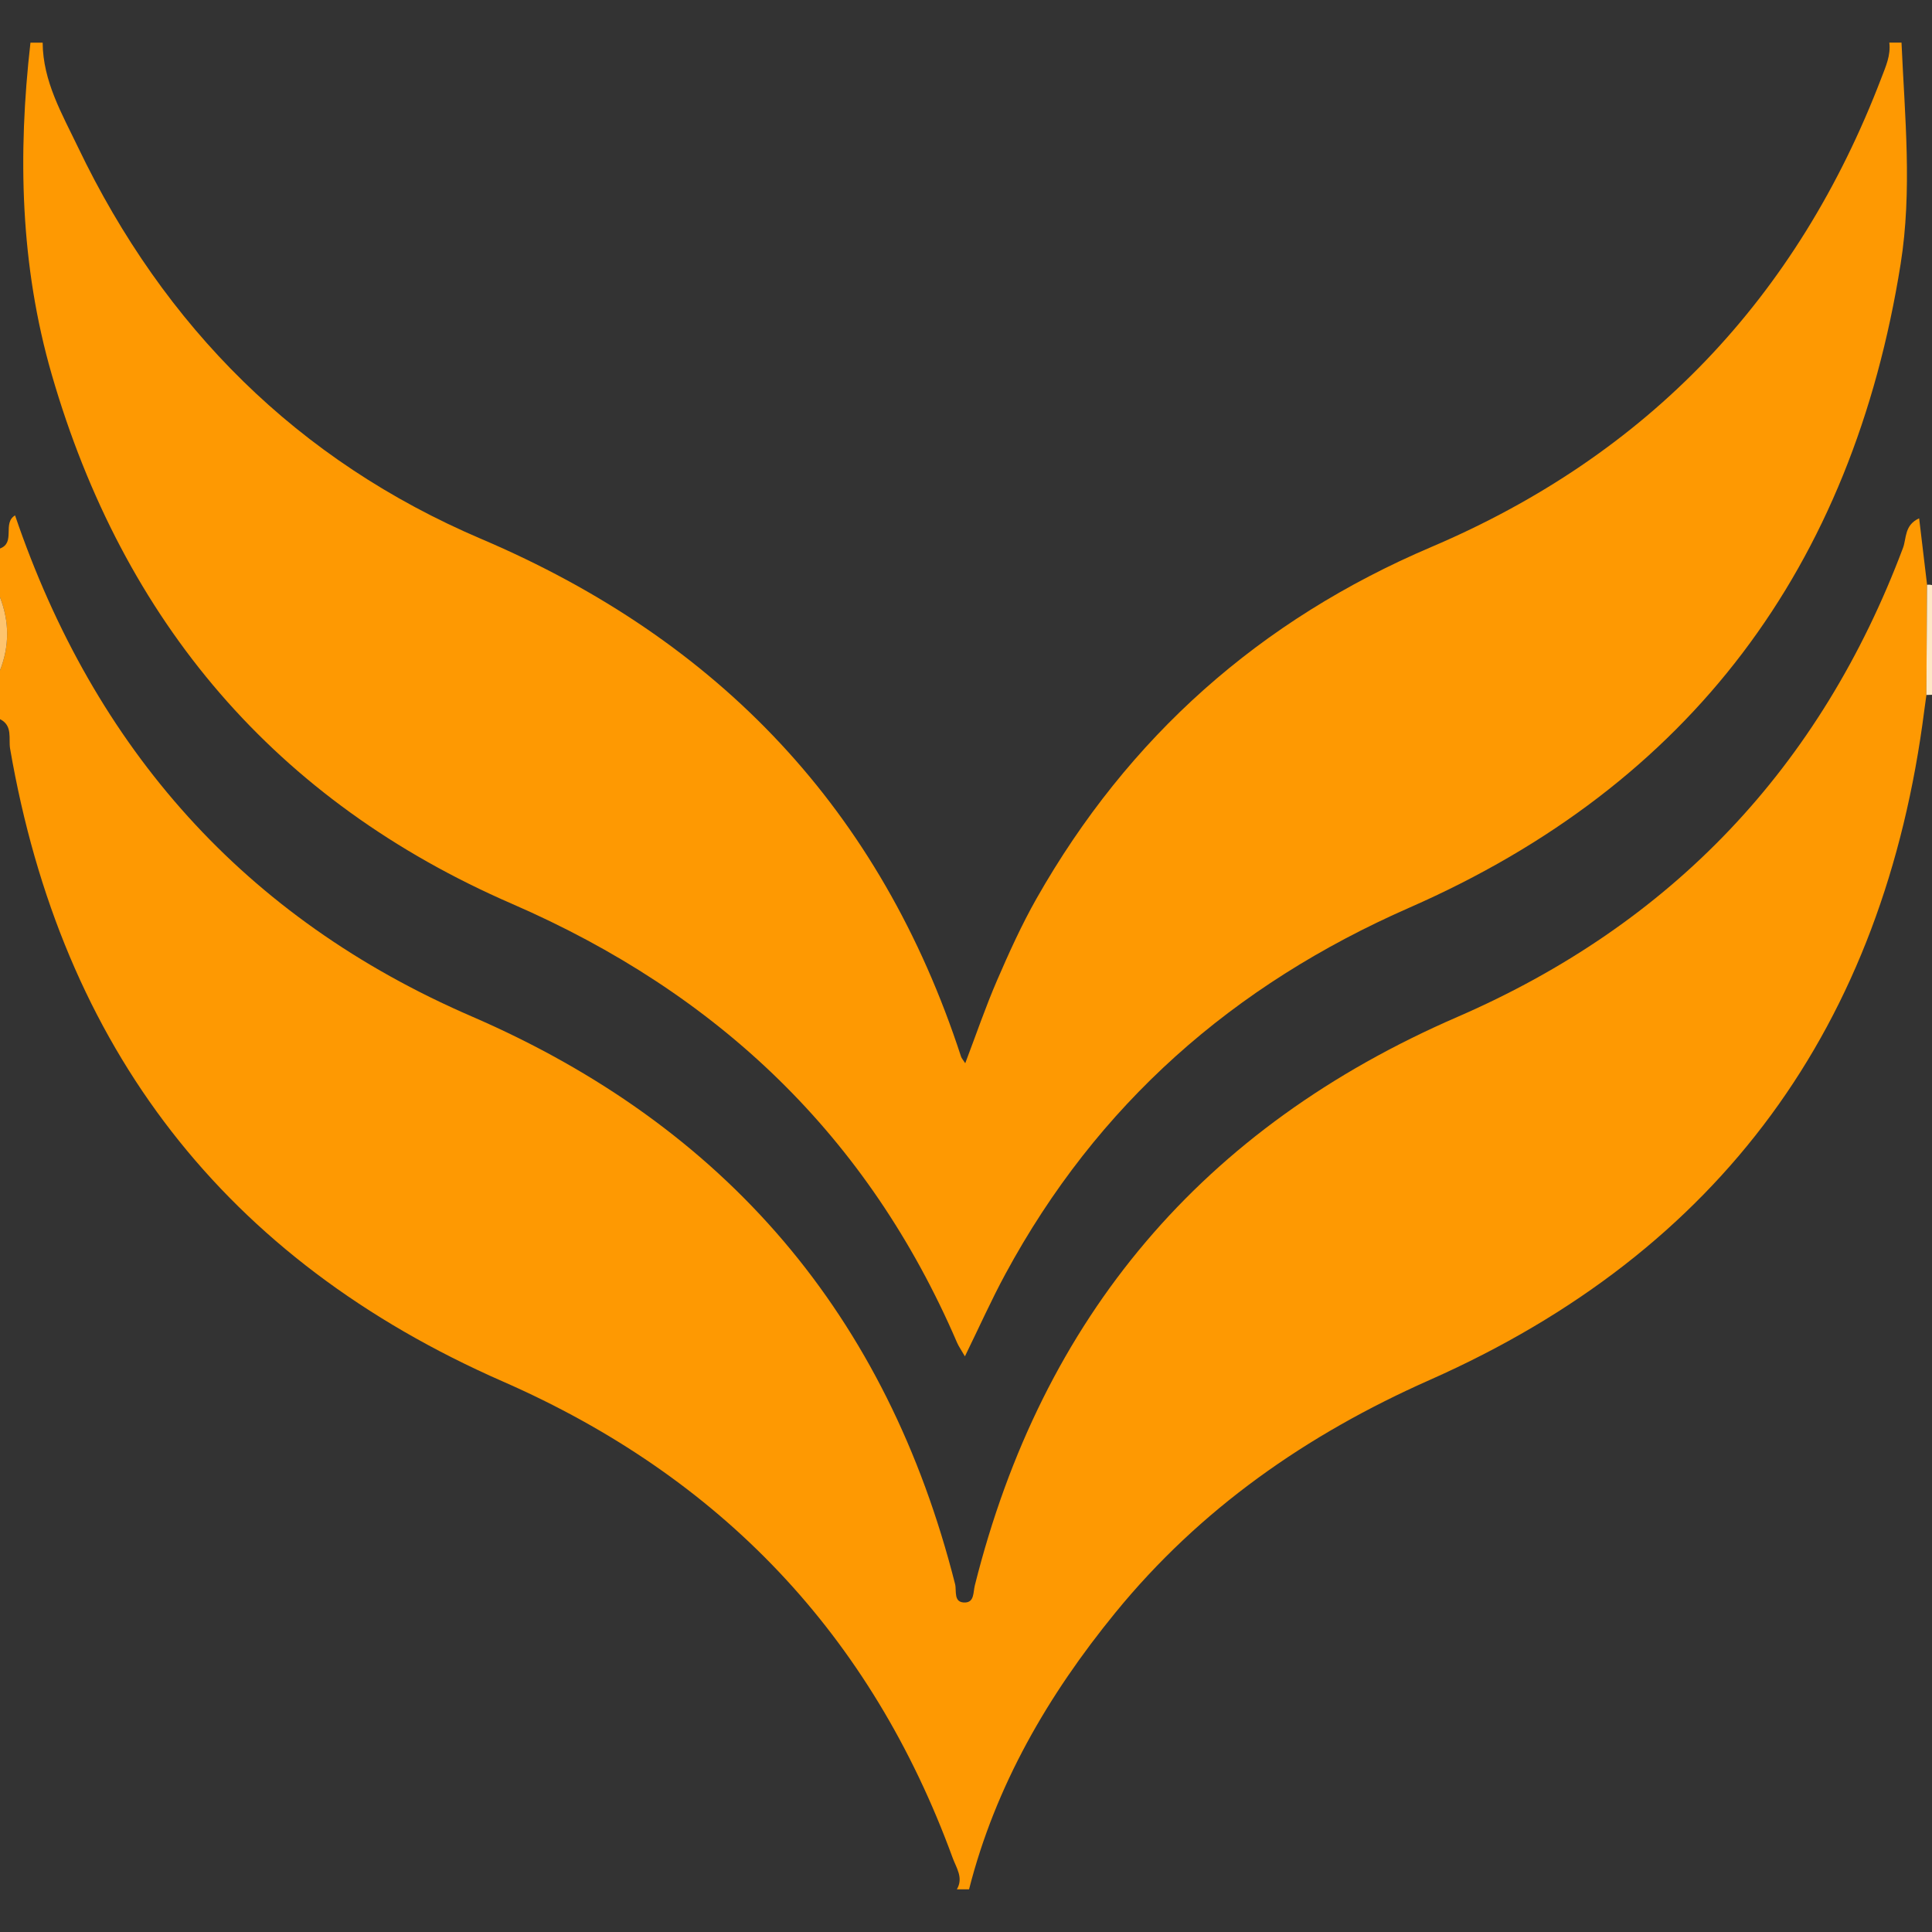 <?xml version="1.0" encoding="utf-8"?>
<!-- Generator: Adobe Illustrator 23.0.2, SVG Export Plug-In . SVG Version: 6.00 Build 0)  -->
<svg version="1.1" id="Layer_1" xmlns="http://www.w3.org/2000/svg" xmlns:xlink="http://www.w3.org/1999/xlink" x="0px" y="0px"
	 width="64px" height="64px" viewBox="0 0 64 64" style="enable-background:new 0 0 64 64;" xml:space="preserve">
<rect x="0" y="0" width="64" height="64" fill="#333333" stroke="none"/>
<g>
	<g>
		<path style="fill:#FE9902;" d="M32.101,62.587c-0.135,0-0.269,0-0.404,0c0.225-0.381-0.017-0.71-0.137-1.037
			c-2.703-7.398-7.689-12.625-14.902-15.786C7.45,41.727,2.042,34.702,0.335,24.803c-0.057-0.33,0.097-0.766-0.335-0.98
			c0-0.538,0-1.077,0-1.615c0.316-0.808,0.313-1.615,0-2.423c0-0.538,0-1.077,0-1.615c0.528-0.196,0.069-0.842,0.499-1.097
			c2.633,7.732,7.603,13.343,15.122,16.595c8.435,3.649,13.765,9.908,16.018,18.809c0.056,0.223-0.069,0.63,0.345,0.607
			c0.292-0.017,0.253-0.341,0.308-0.563c2.231-8.903,7.547-15.173,15.98-18.831c7.11-3.084,12.036-8.275,14.768-15.542
			c0.117-0.312,0.041-0.755,0.534-0.978c0.091,0.763,0.177,1.483,0.263,2.203c-0.007,1.216-0.015,2.433-0.022,3.649
			c-0.023,0.166-0.048,0.332-0.069,0.499c-1.333,10.447-6.735,17.915-16.387,22.193c-4.067,1.803-7.604,4.265-10.418,7.716
			C34.719,56.153,32.977,59.145,32.101,62.587z"/>
		<path style="fill:#FE9902;" d="M1.413,1.413c0.008,1.282,0.645,2.365,1.17,3.462c2.856,5.963,7.283,10.389,13.364,12.98
			c7.89,3.362,13.227,8.987,15.888,17.144c0.02,0.061,0.07,0.112,0.14,0.222c0.357-0.939,0.669-1.855,1.052-2.741
			c0.399-0.922,0.815-1.843,1.31-2.716c3.041-5.356,7.404-9.229,13.079-11.645c7.174-3.054,12.128-8.261,14.908-15.54
			c0.143-0.374,0.314-0.747,0.262-1.167c0.135,0,0.269,0,0.404,0c0.108,2.447,0.36,4.894-0.03,7.338
			c-1.598,10.025-6.945,17.226-16.269,21.316c-5.846,2.564-10.351,6.523-13.387,12.139c-0.465,0.859-0.864,1.754-1.34,2.726
			c-0.132-0.229-0.209-0.335-0.26-0.454c-2.945-6.843-7.917-11.572-14.742-14.536C9.129,26.541,4.083,20.598,1.712,12.4
			C0.67,8.795,0.586,5.118,1.009,1.413C1.144,1.413,1.279,1.413,1.413,1.413z"/>
		<path style="fill:#FEE8C6;" d="M63.836,19.372c0.055-0.007,0.11-0.004,0.164,0.01c0,1.211,0,2.423,0,3.634
			c-0.062,0-0.124,0.002-0.186,0.005C63.821,21.804,63.829,20.588,63.836,19.372z"/>
		<path style="fill:#FEC46E;" d="M0,19.785c0.313,0.808,0.316,1.615,0,2.423C0,21.401,0,20.593,0,19.785z"/>
	</g>
</g>
</svg>

